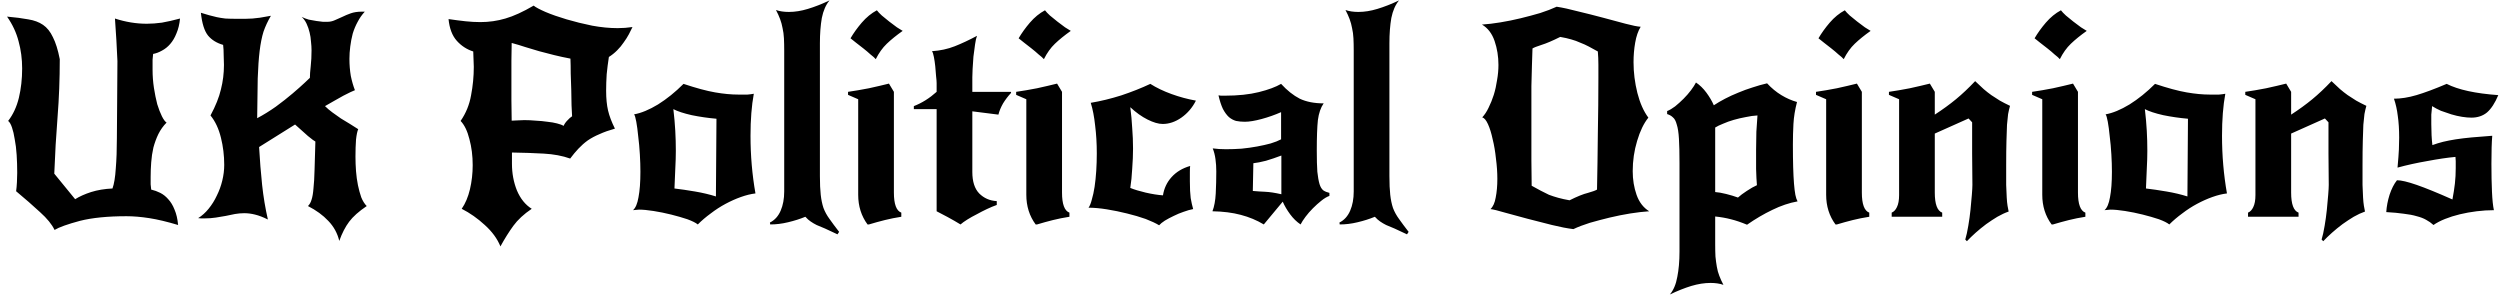 <svg width="346" height="41" viewBox="0 0 346 41" fill="none" xmlns="http://www.w3.org/2000/svg">
<path d="M21.116 9.67C21.116 10.506 21.179 11.342 21.306 12.178C21.433 12.989 21.585 13.736 21.762 14.42C21.965 15.079 22.18 15.636 22.408 16.092C22.636 16.548 22.851 16.839 23.054 16.966C22.598 17.422 22.218 17.954 21.914 18.562C21.635 19.145 21.407 19.765 21.23 20.424C21.078 21.083 20.977 21.767 20.926 22.476C20.875 23.16 20.85 23.831 20.85 24.49C20.85 24.87 20.85 25.212 20.85 25.516C20.875 25.795 20.901 26.035 20.926 26.238C21.357 26.339 21.775 26.491 22.18 26.694C22.585 26.897 22.953 27.188 23.282 27.568C23.637 27.948 23.928 28.429 24.156 29.012C24.409 29.595 24.574 30.304 24.65 31.14C23.13 30.684 21.8 30.367 20.66 30.19C19.52 30.013 18.469 29.924 17.506 29.924C14.897 29.924 12.743 30.139 11.046 30.57C9.349 31.026 8.183 31.444 7.55 31.824C7.195 31.064 6.524 30.241 5.536 29.354C4.548 28.442 3.446 27.479 2.23 26.466C2.281 26.111 2.319 25.693 2.344 25.212C2.369 24.705 2.382 24.275 2.382 23.92C2.382 23.059 2.357 22.235 2.306 21.45C2.255 20.639 2.167 19.917 2.04 19.284C1.939 18.625 1.812 18.081 1.66 17.65C1.508 17.194 1.331 16.89 1.128 16.738C1.812 15.851 2.306 14.787 2.61 13.546C2.914 12.279 3.066 10.924 3.066 9.48C3.066 8.163 2.901 6.909 2.572 5.718C2.268 4.527 1.736 3.387 0.976 2.298C2.116 2.399 3.091 2.526 3.902 2.678C4.713 2.805 5.397 3.058 5.954 3.438C6.511 3.818 6.967 4.388 7.322 5.148C7.702 5.883 8.019 6.896 8.272 8.188C8.272 10.949 8.171 13.609 7.968 16.168C7.765 18.727 7.613 21.349 7.512 24.034L10.4 27.568C11.008 27.188 11.743 26.859 12.604 26.58C13.491 26.301 14.479 26.137 15.568 26.086C15.796 25.453 15.948 24.528 16.024 23.312C16.125 22.096 16.176 20.703 16.176 19.132C16.201 17.561 16.214 15.864 16.214 14.04C16.214 12.216 16.227 10.354 16.252 8.454C16.176 6.605 16.062 4.641 15.91 2.564C17.379 3.045 18.849 3.286 20.318 3.286C20.977 3.286 21.673 3.235 22.408 3.134C23.143 3.007 23.979 2.817 24.916 2.564C24.84 3.349 24.675 4.033 24.422 4.616C24.194 5.199 23.903 5.693 23.548 6.098C23.219 6.478 22.839 6.782 22.408 7.01C22.003 7.238 21.597 7.39 21.192 7.466C21.167 7.669 21.141 7.935 21.116 8.264C21.116 8.593 21.116 9.062 21.116 9.67ZM50.755 28.518C49.666 29.253 48.855 29.975 48.323 30.684C47.791 31.393 47.335 32.28 46.955 33.344C46.702 32.28 46.195 31.355 45.435 30.57C44.701 29.785 43.763 29.101 42.623 28.518C42.851 28.29 43.016 27.999 43.117 27.644C43.244 27.264 43.333 26.745 43.383 26.086C43.459 25.402 43.51 24.541 43.535 23.502C43.561 22.463 43.599 21.159 43.649 19.588C43.523 19.537 43.181 19.284 42.623 18.828C42.091 18.347 41.496 17.815 40.837 17.232L35.859 20.348C35.961 22.172 36.1 23.92 36.277 25.592C36.455 27.239 36.721 28.835 37.075 30.38C36.417 30.051 35.821 29.823 35.289 29.696C34.783 29.569 34.289 29.506 33.807 29.506C33.377 29.506 32.946 29.544 32.515 29.62C32.11 29.696 31.679 29.785 31.223 29.886C30.793 29.962 30.337 30.038 29.855 30.114C29.374 30.19 28.842 30.228 28.259 30.228C28.133 30.228 27.993 30.228 27.841 30.228C27.689 30.228 27.55 30.215 27.423 30.19C27.955 29.861 28.437 29.43 28.867 28.898C29.323 28.341 29.703 27.733 30.007 27.074C30.337 26.415 30.59 25.719 30.767 24.984C30.945 24.249 31.033 23.527 31.033 22.818C31.033 21.526 30.881 20.272 30.577 19.056C30.273 17.815 29.792 16.789 29.133 15.978C29.843 14.661 30.324 13.457 30.577 12.368C30.856 11.279 30.995 10.151 30.995 8.986C30.995 8.631 30.983 8.188 30.957 7.656C30.957 7.099 30.932 6.617 30.881 6.212C29.995 5.959 29.298 5.528 28.791 4.92C28.285 4.287 27.955 3.235 27.803 1.766C28.234 1.893 28.614 2.007 28.943 2.108C29.298 2.209 29.653 2.298 30.007 2.374C30.362 2.45 30.755 2.513 31.185 2.564C31.616 2.589 32.135 2.602 32.743 2.602C33.275 2.602 33.693 2.602 33.997 2.602C34.327 2.602 34.643 2.589 34.947 2.564C35.251 2.539 35.593 2.501 35.973 2.45C36.353 2.374 36.86 2.285 37.493 2.184C37.063 2.919 36.721 3.653 36.467 4.388C36.239 5.123 36.062 6.009 35.935 7.048C35.809 8.087 35.72 9.353 35.669 10.848C35.644 12.317 35.619 14.154 35.593 16.358C36.455 15.902 37.316 15.37 38.177 14.762C39.039 14.129 39.811 13.521 40.495 12.938C41.179 12.355 41.737 11.861 42.167 11.456C42.598 11.051 42.839 10.823 42.889 10.772C42.889 10.367 42.927 9.835 43.003 9.176C43.079 8.492 43.117 7.757 43.117 6.972C43.117 6.592 43.092 6.187 43.041 5.756C43.016 5.325 42.953 4.907 42.851 4.502C42.75 4.071 42.611 3.666 42.433 3.286C42.256 2.906 42.028 2.589 41.749 2.336C42.053 2.488 42.383 2.615 42.737 2.716C43.117 2.792 43.472 2.855 43.801 2.906C44.156 2.957 44.46 2.995 44.713 3.02C44.992 3.02 45.182 3.02 45.283 3.02C45.663 3.02 46.018 2.944 46.347 2.792C46.677 2.64 47.019 2.488 47.373 2.336C47.728 2.159 48.121 1.994 48.551 1.842C48.982 1.69 49.489 1.614 50.071 1.614H50.489C50.109 2.019 49.78 2.488 49.501 3.02C49.223 3.527 48.995 4.071 48.817 4.654C48.665 5.237 48.551 5.832 48.475 6.44C48.399 7.023 48.361 7.593 48.361 8.15C48.361 8.961 48.425 9.746 48.551 10.506C48.703 11.241 48.893 11.899 49.121 12.482C48.995 12.533 48.792 12.621 48.513 12.748C48.235 12.875 47.905 13.039 47.525 13.242C47.145 13.445 46.74 13.673 46.309 13.926C45.879 14.179 45.435 14.433 44.979 14.686C45.283 14.99 45.625 15.281 46.005 15.56C46.385 15.839 46.778 16.117 47.183 16.396C47.614 16.649 48.032 16.903 48.437 17.156C48.843 17.409 49.223 17.65 49.577 17.878C49.451 18.157 49.349 18.638 49.273 19.322C49.223 20.006 49.197 20.791 49.197 21.678C49.197 22.337 49.223 23.008 49.273 23.692C49.324 24.351 49.413 24.997 49.539 25.63C49.666 26.238 49.818 26.795 49.995 27.302C50.198 27.809 50.451 28.214 50.755 28.518ZM78.911 21.944C77.847 21.564 76.631 21.336 75.263 21.26C73.921 21.184 72.451 21.133 70.855 21.108V22.666C70.855 23.983 71.083 25.212 71.539 26.352C72.021 27.492 72.705 28.341 73.591 28.898C72.502 29.633 71.653 30.418 71.045 31.254C70.437 32.09 69.842 33.04 69.259 34.104C68.829 33.04 68.107 32.052 67.093 31.14C66.105 30.228 65.041 29.481 63.901 28.898C64.408 28.163 64.788 27.264 65.041 26.2C65.295 25.111 65.421 23.996 65.421 22.856C65.421 21.564 65.269 20.361 64.965 19.246C64.687 18.131 64.281 17.295 63.749 16.738C64.484 15.674 64.965 14.496 65.193 13.204C65.447 11.887 65.573 10.569 65.573 9.252C65.573 8.897 65.561 8.543 65.535 8.188C65.535 7.833 65.523 7.479 65.497 7.124C64.611 6.845 63.851 6.351 63.217 5.642C62.584 4.933 62.204 3.932 62.077 2.64C62.939 2.767 63.724 2.868 64.433 2.944C65.143 3.02 65.827 3.058 66.485 3.058C67.676 3.058 68.829 2.893 69.943 2.564C71.083 2.235 72.388 1.639 73.857 0.778C74.136 1.006 74.681 1.297 75.491 1.652C76.327 2.007 77.303 2.349 78.417 2.678C79.532 3.007 80.71 3.299 81.951 3.552C83.193 3.78 84.371 3.894 85.485 3.894C85.84 3.894 86.182 3.881 86.511 3.856C86.841 3.831 87.183 3.793 87.537 3.742C87.411 4.021 87.246 4.35 87.043 4.73C86.841 5.11 86.6 5.49 86.321 5.87C86.068 6.25 85.764 6.617 85.409 6.972C85.055 7.327 84.675 7.631 84.269 7.884C84.143 8.695 84.041 9.493 83.965 10.278C83.915 11.063 83.889 11.823 83.889 12.558C83.889 13.622 83.978 14.534 84.155 15.294C84.333 16.054 84.649 16.89 85.105 17.802C84.295 18.03 83.585 18.283 82.977 18.562C82.369 18.815 81.825 19.107 81.343 19.436C80.887 19.765 80.457 20.145 80.051 20.576C79.671 20.981 79.291 21.437 78.911 21.944ZM79.177 16.092C79.152 15.737 79.127 15.231 79.101 14.572C79.101 13.913 79.089 13.204 79.063 12.444C79.038 11.684 79.013 10.924 78.987 10.164C78.987 9.379 78.975 8.695 78.949 8.112C78.139 7.96 77.379 7.795 76.669 7.618C75.96 7.441 75.276 7.263 74.617 7.086C73.984 6.883 73.351 6.693 72.717 6.516C72.109 6.313 71.476 6.123 70.817 5.946C70.792 6.782 70.779 7.605 70.779 8.416C70.779 9.227 70.779 10.025 70.779 10.81C70.779 11.874 70.779 12.887 70.779 13.85C70.779 14.787 70.792 15.737 70.817 16.7C71.071 16.675 71.337 16.662 71.615 16.662C71.919 16.637 72.236 16.624 72.565 16.624C73.072 16.624 73.604 16.649 74.161 16.7C74.719 16.725 75.251 16.776 75.757 16.852C76.264 16.903 76.707 16.979 77.087 17.08C77.493 17.181 77.797 17.295 77.999 17.422C78.126 17.143 78.303 16.89 78.531 16.662C78.759 16.409 78.975 16.219 79.177 16.092ZM94.599 11.608C96.347 12.191 97.803 12.583 98.969 12.786C100.134 12.989 101.211 13.09 102.199 13.09C102.756 13.09 103.174 13.09 103.453 13.09C103.757 13.065 104.048 13.027 104.327 12.976C104.023 14.623 103.871 16.561 103.871 18.79C103.871 21.526 104.099 24.186 104.555 26.77C103.921 26.846 103.25 27.011 102.541 27.264C101.831 27.517 101.122 27.834 100.413 28.214C99.704 28.594 99.019 29.037 98.361 29.544C97.702 30.025 97.107 30.532 96.575 31.064C96.296 30.836 95.815 30.595 95.131 30.342C94.447 30.114 93.7 29.899 92.889 29.696C92.078 29.493 91.267 29.329 90.457 29.202C89.646 29.075 88.975 29.012 88.443 29.012C88.291 29.012 88.139 29.025 87.987 29.05C87.86 29.05 87.734 29.063 87.607 29.088C87.962 28.784 88.215 28.189 88.367 27.302C88.544 26.39 88.633 25.212 88.633 23.768C88.633 23.033 88.608 22.235 88.557 21.374C88.506 20.487 88.43 19.651 88.329 18.866C88.253 18.081 88.164 17.409 88.063 16.852C87.962 16.295 87.86 15.953 87.759 15.826C88.747 15.649 89.849 15.193 91.065 14.458C92.281 13.698 93.459 12.748 94.599 11.608ZM99.159 16.434C97.993 16.333 96.853 16.168 95.739 15.94C94.624 15.687 93.775 15.408 93.193 15.104C93.32 16.168 93.408 17.169 93.459 18.106C93.51 19.018 93.535 19.943 93.535 20.88C93.535 21.615 93.51 22.451 93.459 23.388C93.433 24.3 93.395 25.199 93.345 26.086C94.206 26.187 95.156 26.327 96.195 26.504C97.234 26.681 98.196 26.909 99.083 27.188L99.159 16.434ZM106.559 30.798C107.218 30.469 107.712 29.924 108.041 29.164C108.37 28.404 108.535 27.517 108.535 26.504V7.01C108.535 6.377 108.522 5.807 108.497 5.3C108.472 4.793 108.408 4.325 108.307 3.894C108.231 3.463 108.117 3.045 107.965 2.64C107.813 2.235 107.623 1.817 107.395 1.386C107.902 1.563 108.497 1.652 109.181 1.652C110.017 1.652 110.891 1.513 111.803 1.234C112.74 0.955 113.741 0.563 114.805 0.056C114.298 0.664 113.944 1.475 113.741 2.488C113.564 3.501 113.475 4.667 113.475 5.984V24.376C113.475 25.415 113.513 26.276 113.589 26.96C113.665 27.644 113.792 28.252 113.969 28.784C114.172 29.316 114.45 29.823 114.805 30.304C115.16 30.811 115.603 31.406 116.135 32.09L115.907 32.432C115.223 32.103 114.653 31.837 114.197 31.634C113.741 31.457 113.348 31.292 113.019 31.14C112.715 30.988 112.436 30.823 112.183 30.646C111.955 30.494 111.714 30.279 111.461 30C110.726 30.304 109.928 30.557 109.067 30.76C108.231 30.963 107.408 31.064 106.597 31.064L106.559 30.798ZM123.715 12.71V26.656C123.715 28.252 124.057 29.177 124.741 29.43V30C123.931 30.127 123.171 30.279 122.461 30.456C121.752 30.633 121.017 30.836 120.257 31.064H120.067C119.206 29.899 118.775 28.531 118.775 26.96V13.736L117.369 13.128V12.71C118.256 12.583 119.219 12.419 120.257 12.216C121.296 11.988 122.221 11.773 123.031 11.57L123.715 12.71ZM117.711 5.3C118.142 4.565 118.661 3.843 119.269 3.134C119.903 2.399 120.599 1.829 121.359 1.424C121.511 1.627 121.739 1.867 122.043 2.146C122.373 2.425 122.715 2.703 123.069 2.982C123.449 3.261 123.804 3.527 124.133 3.78C124.488 4.008 124.754 4.173 124.931 4.274C124.07 4.882 123.335 5.477 122.727 6.06C122.145 6.617 121.638 7.327 121.207 8.188C121.055 8.011 120.815 7.795 120.485 7.542C120.181 7.263 119.852 6.985 119.497 6.706C119.143 6.427 118.801 6.161 118.471 5.908C118.142 5.655 117.889 5.452 117.711 5.3ZM134.57 15.408V23.806C134.57 25.123 134.887 26.111 135.52 26.77C136.179 27.429 136.989 27.783 137.952 27.834V28.366C137.521 28.518 137.065 28.708 136.584 28.936C136.103 29.164 135.634 29.405 135.178 29.658C134.722 29.886 134.291 30.127 133.886 30.38C133.481 30.633 133.164 30.861 132.936 31.064C132.353 30.709 131.758 30.367 131.15 30.038C130.542 29.709 130.035 29.443 129.63 29.24V15.104H126.476V14.686C127.591 14.255 128.642 13.597 129.63 12.71V11.494C129.63 11.291 129.605 10.975 129.554 10.544C129.529 10.088 129.491 9.632 129.44 9.176C129.389 8.695 129.326 8.264 129.25 7.884C129.174 7.479 129.085 7.213 128.984 7.086C130.124 7.01 131.175 6.782 132.138 6.402C133.101 6.022 134.127 5.541 135.216 4.958C135.115 5.211 135.026 5.604 134.95 6.136C134.874 6.668 134.798 7.238 134.722 7.846C134.671 8.429 134.633 8.999 134.608 9.556C134.583 10.088 134.57 10.468 134.57 10.696V12.71H139.928V12.862C139.523 13.293 139.155 13.774 138.826 14.306C138.522 14.838 138.307 15.357 138.18 15.864L134.57 15.408ZM146.983 12.71V26.656C146.983 28.252 147.325 29.177 148.009 29.43V30C147.198 30.127 146.438 30.279 145.729 30.456C145.02 30.633 144.285 30.836 143.525 31.064H143.335C142.474 29.899 142.043 28.531 142.043 26.96V13.736L140.637 13.128V12.71C141.524 12.583 142.486 12.419 143.525 12.216C144.564 11.988 145.488 11.773 146.299 11.57L146.983 12.71ZM140.979 5.3C141.41 4.565 141.929 3.843 142.537 3.134C143.17 2.399 143.867 1.829 144.627 1.424C144.779 1.627 145.007 1.867 145.311 2.146C145.64 2.425 145.982 2.703 146.337 2.982C146.717 3.261 147.072 3.527 147.401 3.78C147.756 4.008 148.022 4.173 148.199 4.274C147.338 4.882 146.603 5.477 145.995 6.06C145.412 6.617 144.906 7.327 144.475 8.188C144.323 8.011 144.082 7.795 143.753 7.542C143.449 7.263 143.12 6.985 142.765 6.706C142.41 6.427 142.068 6.161 141.739 5.908C141.41 5.655 141.156 5.452 140.979 5.3ZM160.422 31.178C159.966 30.899 159.345 30.608 158.56 30.304C157.774 30.025 156.913 29.772 155.976 29.544C155.064 29.316 154.139 29.126 153.202 28.974C152.264 28.822 151.416 28.746 150.656 28.746C150.833 28.493 150.985 28.113 151.112 27.606C151.264 27.099 151.39 26.517 151.492 25.858C151.593 25.174 151.669 24.439 151.72 23.654C151.77 22.869 151.796 22.058 151.796 21.222C151.796 19.854 151.72 18.575 151.568 17.384C151.441 16.168 151.238 15.117 150.96 14.23C152.328 14.002 153.734 13.66 155.178 13.204C156.622 12.723 157.964 12.191 159.206 11.608C160.042 12.14 161.017 12.609 162.132 13.014C163.246 13.419 164.374 13.723 165.514 13.926C165.032 14.889 164.361 15.674 163.5 16.282C162.664 16.865 161.802 17.156 160.916 17.156C160.333 17.156 159.636 16.953 158.826 16.548C158.015 16.143 157.217 15.573 156.432 14.838C156.558 15.801 156.647 16.763 156.698 17.726C156.774 18.663 156.812 19.613 156.812 20.576C156.812 21.412 156.774 22.337 156.698 23.35C156.647 24.338 156.558 25.225 156.432 26.01C156.989 26.238 157.698 26.453 158.56 26.656C159.446 26.859 160.244 26.985 160.954 27.036C161.106 26.073 161.498 25.237 162.132 24.528C162.79 23.793 163.652 23.274 164.716 22.97C164.69 23.173 164.678 23.451 164.678 23.806C164.678 24.161 164.678 24.591 164.678 25.098C164.678 26.061 164.716 26.833 164.792 27.416C164.893 27.999 165.007 28.505 165.134 28.936C164.728 29.012 164.285 29.139 163.804 29.316C163.348 29.468 162.892 29.658 162.436 29.886C162.005 30.089 161.6 30.304 161.22 30.532C160.865 30.76 160.599 30.975 160.422 31.178ZM173.389 26.428C173.946 26.479 174.516 26.517 175.099 26.542C175.707 26.567 176.454 26.681 177.341 26.884V21.526C176.606 21.805 175.897 22.045 175.213 22.248C174.529 22.425 173.946 22.539 173.465 22.59L173.389 26.428ZM183.193 14.306C182.787 14.889 182.521 15.661 182.395 16.624C182.293 17.587 182.243 18.993 182.243 20.842C182.243 22.058 182.268 23.033 182.319 23.768C182.395 24.477 182.496 25.047 182.623 25.478C182.749 25.883 182.927 26.175 183.155 26.352C183.383 26.504 183.661 26.618 183.991 26.694V27.112C183.636 27.239 183.256 27.467 182.851 27.796C182.471 28.1 182.091 28.442 181.711 28.822C181.331 29.202 180.989 29.595 180.685 30C180.381 30.405 180.153 30.76 180.001 31.064C179.469 30.709 178.987 30.241 178.557 29.658C178.126 29.075 177.784 28.493 177.531 27.91L174.909 31.064C173.946 30.481 172.882 30.038 171.717 29.734C170.577 29.43 169.272 29.265 167.803 29.24C168.056 28.581 168.208 27.758 168.259 26.77C168.309 25.757 168.335 24.743 168.335 23.73C168.335 23.122 168.297 22.552 168.221 22.02C168.145 21.463 168.018 20.969 167.841 20.538C168.398 20.614 169.006 20.652 169.665 20.652C170.374 20.652 171.096 20.627 171.831 20.576C172.591 20.5 173.313 20.399 173.997 20.272C174.681 20.145 175.301 20.006 175.859 19.854C176.441 19.677 176.923 19.487 177.303 19.284V15.522C176.441 15.902 175.542 16.219 174.605 16.472C173.667 16.725 172.895 16.852 172.287 16.852C171.856 16.852 171.451 16.814 171.071 16.738C170.716 16.637 170.387 16.459 170.083 16.206C169.779 15.927 169.5 15.547 169.247 15.066C169.019 14.585 168.816 13.964 168.639 13.204C168.791 13.204 168.892 13.217 168.943 13.242C169.019 13.242 169.209 13.242 169.513 13.242C171.337 13.242 172.907 13.077 174.225 12.748C175.542 12.419 176.568 12.039 177.303 11.608C178.139 12.52 179 13.204 179.887 13.66C180.799 14.091 181.901 14.306 183.193 14.306ZM185.379 30.798C186.038 30.469 186.532 29.924 186.861 29.164C187.191 28.404 187.355 27.517 187.355 26.504V7.01C187.355 6.377 187.343 5.807 187.317 5.3C187.292 4.793 187.229 4.325 187.127 3.894C187.051 3.463 186.937 3.045 186.785 2.64C186.633 2.235 186.443 1.817 186.215 1.386C186.722 1.563 187.317 1.652 188.001 1.652C188.837 1.652 189.711 1.513 190.623 1.234C191.561 0.955 192.561 0.563 193.625 0.056C193.119 0.664 192.764 1.475 192.561 2.488C192.384 3.501 192.295 4.667 192.295 5.984V24.376C192.295 25.415 192.333 26.276 192.409 26.96C192.485 27.644 192.612 28.252 192.789 28.784C192.992 29.316 193.271 29.823 193.625 30.304C193.98 30.811 194.423 31.406 194.955 32.09L194.727 32.432C194.043 32.103 193.473 31.837 193.017 31.634C192.561 31.457 192.169 31.292 191.839 31.14C191.535 30.988 191.257 30.823 191.003 30.646C190.775 30.494 190.535 30.279 190.281 30C189.547 30.304 188.749 30.557 187.887 30.76C187.051 30.963 186.228 31.064 185.417 31.064L185.379 30.798ZM211.983 25.706C212.439 25.959 212.857 26.187 213.237 26.39C213.617 26.593 213.997 26.783 214.377 26.96C214.782 27.112 215.213 27.251 215.669 27.378C216.125 27.505 216.644 27.619 217.227 27.72C218.291 27.188 219.14 26.846 219.773 26.694C220.406 26.517 220.824 26.365 221.027 26.238C221.078 23.781 221.116 21.209 221.141 18.524C221.192 15.813 221.217 13.242 221.217 10.81C221.217 10.177 221.217 9.556 221.217 8.948C221.217 8.315 221.192 7.707 221.141 7.124C220.685 6.871 220.267 6.643 219.887 6.44C219.507 6.237 219.114 6.06 218.709 5.908C218.329 5.731 217.911 5.579 217.455 5.452C217.024 5.325 216.518 5.211 215.935 5.11C214.871 5.642 214.01 6.009 213.351 6.212C212.718 6.415 212.3 6.579 212.097 6.706C212.072 7.339 212.046 8.112 212.021 9.024C211.996 9.911 211.97 10.873 211.945 11.912C211.945 12.951 211.945 14.04 211.945 15.18C211.945 16.32 211.945 17.435 211.945 18.524C211.945 19.664 211.945 20.893 211.945 22.21C211.97 23.527 211.983 24.693 211.983 25.706ZM205.143 16.244C205.472 15.889 205.764 15.446 206.017 14.914C206.296 14.357 206.536 13.761 206.739 13.128C206.942 12.469 207.094 11.785 207.195 11.076C207.322 10.367 207.385 9.67 207.385 8.986C207.385 7.821 207.208 6.719 206.853 5.68C206.498 4.641 205.916 3.881 205.105 3.4C205.89 3.349 206.739 3.248 207.651 3.096C208.588 2.944 209.526 2.754 210.463 2.526C211.4 2.298 212.3 2.057 213.161 1.804C214.022 1.525 214.782 1.234 215.441 0.93C216.277 1.057 217.265 1.272 218.405 1.576C219.57 1.855 220.723 2.146 221.863 2.45C223.003 2.754 224.042 3.033 224.979 3.286C225.942 3.539 226.638 3.679 227.069 3.704C226.714 4.287 226.461 5.021 226.309 5.908C226.157 6.769 226.081 7.669 226.081 8.606C226.081 10.025 226.258 11.443 226.613 12.862C226.968 14.255 227.474 15.395 228.133 16.282C227.5 17.067 226.98 18.144 226.575 19.512C226.17 20.855 225.967 22.248 225.967 23.692C225.967 24.857 226.144 25.947 226.499 26.96C226.854 27.973 227.436 28.733 228.247 29.24C227.462 29.291 226.588 29.392 225.625 29.544C224.688 29.696 223.738 29.886 222.775 30.114C221.838 30.342 220.926 30.583 220.039 30.836C219.152 31.115 218.392 31.406 217.759 31.71C216.923 31.609 215.935 31.419 214.795 31.14C213.655 30.861 212.515 30.57 211.375 30.266C210.26 29.962 209.234 29.683 208.297 29.43C207.36 29.151 206.688 28.987 206.283 28.936C206.638 28.607 206.878 28.075 207.005 27.34C207.157 26.58 207.233 25.719 207.233 24.756C207.233 23.869 207.17 22.945 207.043 21.982C206.942 20.994 206.79 20.095 206.587 19.284C206.41 18.448 206.194 17.751 205.941 17.194C205.688 16.637 205.422 16.32 205.143 16.244ZM232.442 22.552C232.442 21.159 232.417 20.044 232.366 19.208C232.316 18.347 232.214 17.688 232.062 17.232C231.936 16.751 231.758 16.421 231.53 16.244C231.328 16.041 231.062 15.889 230.732 15.788V15.37C231.062 15.243 231.429 15.028 231.834 14.724C232.24 14.395 232.632 14.04 233.012 13.66C233.392 13.28 233.734 12.887 234.038 12.482C234.342 12.077 234.57 11.722 234.722 11.418C235.254 11.773 235.736 12.241 236.166 12.824C236.597 13.407 236.939 13.989 237.192 14.572C237.648 14.268 238.168 13.964 238.75 13.66C239.333 13.356 239.941 13.077 240.574 12.824C241.233 12.545 241.892 12.305 242.55 12.102C243.234 11.874 243.906 11.684 244.564 11.532C245.172 12.191 245.831 12.735 246.54 13.166C247.25 13.597 247.972 13.913 248.706 14.116C248.428 15.18 248.263 16.193 248.212 17.156C248.162 18.093 248.136 19.043 248.136 20.006C248.136 21.197 248.149 22.235 248.174 23.122C248.2 24.009 248.238 24.769 248.288 25.402C248.339 26.035 248.402 26.555 248.478 26.96C248.554 27.34 248.656 27.644 248.782 27.872C247.642 28.075 246.477 28.467 245.286 29.05C244.121 29.607 242.956 30.291 241.79 31.102C241.005 30.773 240.258 30.519 239.548 30.342C238.864 30.165 238.142 30.038 237.382 29.962V33.8C237.382 34.459 237.395 35.029 237.42 35.51C237.471 36.017 237.534 36.485 237.61 36.916C237.686 37.372 237.8 37.79 237.952 38.17C238.104 38.575 238.294 38.993 238.522 39.424C238.016 39.247 237.42 39.158 236.736 39.158C235.9 39.158 235.014 39.297 234.076 39.576C233.164 39.855 232.176 40.247 231.112 40.754C231.619 40.146 231.961 39.335 232.138 38.322C232.341 37.309 232.442 36.143 232.442 34.826V22.552ZM240.536 27.34C240.84 27.061 241.246 26.757 241.752 26.428C242.284 26.073 242.753 25.807 243.158 25.63C243.108 25.073 243.07 24.325 243.044 23.388C243.044 22.425 243.044 21.513 243.044 20.652C243.044 19.841 243.057 19.031 243.082 18.22C243.133 17.409 243.184 16.662 243.234 15.978C242.728 16.003 242.183 16.079 241.6 16.206C241.043 16.307 240.498 16.434 239.966 16.586C239.434 16.738 238.94 16.915 238.484 17.118C238.028 17.295 237.661 17.473 237.382 17.65V26.58C237.788 26.605 238.294 26.694 238.902 26.846C239.51 26.998 240.055 27.163 240.536 27.34ZM257.68 12.71V26.656C257.68 28.252 258.022 29.177 258.706 29.43V30C257.896 30.127 257.136 30.279 256.426 30.456C255.717 30.633 254.982 30.836 254.222 31.064H254.032C253.171 29.899 252.74 28.531 252.74 26.96V13.736L251.334 13.128V12.71C252.221 12.583 253.184 12.419 254.222 12.216C255.261 11.988 256.186 11.773 256.996 11.57L257.68 12.71ZM251.676 5.3C252.107 4.565 252.626 3.843 253.234 3.134C253.868 2.399 254.564 1.829 255.324 1.424C255.476 1.627 255.704 1.867 256.008 2.146C256.338 2.425 256.68 2.703 257.034 2.982C257.414 3.261 257.769 3.527 258.098 3.78C258.453 4.008 258.719 4.173 258.896 4.274C258.035 4.882 257.3 5.477 256.692 6.06C256.11 6.617 255.603 7.327 255.172 8.188C255.02 8.011 254.78 7.795 254.45 7.542C254.146 7.263 253.817 6.985 253.462 6.706C253.108 6.427 252.766 6.161 252.436 5.908C252.107 5.655 251.854 5.452 251.676 5.3ZM267.775 15.864C268.864 15.155 269.84 14.445 270.701 13.736C271.562 13.027 272.449 12.191 273.361 11.228C273.792 11.633 274.184 12.001 274.539 12.33C274.894 12.634 275.248 12.913 275.603 13.166C275.983 13.419 276.376 13.673 276.781 13.926C277.186 14.154 277.655 14.395 278.187 14.648C278.086 15.003 277.997 15.383 277.921 15.788C277.87 16.168 277.82 16.662 277.769 17.27C277.744 17.878 277.718 18.625 277.693 19.512C277.668 20.399 277.655 21.501 277.655 22.818C277.655 23.933 277.655 24.857 277.655 25.592C277.68 26.301 277.706 26.884 277.731 27.34C277.756 27.796 277.794 28.176 277.845 28.48C277.896 28.759 277.946 29.025 277.997 29.278C277.49 29.455 276.971 29.696 276.439 30C275.932 30.304 275.413 30.646 274.881 31.026C274.374 31.406 273.893 31.799 273.437 32.204C272.981 32.609 272.576 33.002 272.221 33.382L271.993 33.154C272.145 32.647 272.284 32.014 272.411 31.254C272.538 30.519 272.639 29.785 272.715 29.05C272.791 28.29 272.854 27.593 272.905 26.96C272.956 26.327 272.981 25.871 272.981 25.592C272.981 24.148 272.968 22.704 272.943 21.26C272.943 19.816 272.943 18.372 272.943 16.928L272.449 16.396L267.775 18.486V26.656C267.775 28.252 268.117 29.177 268.801 29.43V30H261.809V29.43C262.113 29.303 262.354 29.05 262.531 28.67C262.734 28.265 262.835 27.707 262.835 26.998V13.736L261.429 13.128V12.71C262.316 12.583 263.278 12.419 264.317 12.216C265.356 11.988 266.28 11.773 267.091 11.57L267.775 12.71V15.864ZM287.59 12.71V26.656C287.59 28.252 287.932 29.177 288.616 29.43V30C287.806 30.127 287.046 30.279 286.336 30.456C285.627 30.633 284.892 30.836 284.132 31.064H283.942C283.081 29.899 282.65 28.531 282.65 26.96V13.736L281.244 13.128V12.71C282.131 12.583 283.094 12.419 284.132 12.216C285.171 11.988 286.096 11.773 286.906 11.57L287.59 12.71ZM281.586 5.3C282.017 4.565 282.536 3.843 283.144 3.134C283.778 2.399 284.474 1.829 285.234 1.424C285.386 1.627 285.614 1.867 285.918 2.146C286.248 2.425 286.59 2.703 286.944 2.982C287.324 3.261 287.679 3.527 288.008 3.78C288.363 4.008 288.629 4.173 288.806 4.274C287.945 4.882 287.21 5.477 286.602 6.06C286.02 6.617 285.513 7.327 285.082 8.188C284.93 8.011 284.69 7.795 284.36 7.542C284.056 7.263 283.727 6.985 283.372 6.706C283.018 6.427 282.676 6.161 282.346 5.908C282.017 5.655 281.764 5.452 281.586 5.3ZM298.255 11.608C300.003 12.191 301.46 12.583 302.625 12.786C303.79 12.989 304.867 13.09 305.855 13.09C306.412 13.09 306.83 13.09 307.109 13.09C307.413 13.065 307.704 13.027 307.983 12.976C307.679 14.623 307.527 16.561 307.527 18.79C307.527 21.526 307.755 24.186 308.211 26.77C307.578 26.846 306.906 27.011 306.197 27.264C305.488 27.517 304.778 27.834 304.069 28.214C303.36 28.594 302.676 29.037 302.017 29.544C301.358 30.025 300.763 30.532 300.231 31.064C299.952 30.836 299.471 30.595 298.787 30.342C298.103 30.114 297.356 29.899 296.545 29.696C295.734 29.493 294.924 29.329 294.113 29.202C293.302 29.075 292.631 29.012 292.099 29.012C291.947 29.012 291.795 29.025 291.643 29.05C291.516 29.05 291.39 29.063 291.263 29.088C291.618 28.784 291.871 28.189 292.023 27.302C292.2 26.39 292.289 25.212 292.289 23.768C292.289 23.033 292.264 22.235 292.213 21.374C292.162 20.487 292.086 19.651 291.985 18.866C291.909 18.081 291.82 17.409 291.719 16.852C291.618 16.295 291.516 15.953 291.415 15.826C292.403 15.649 293.505 15.193 294.721 14.458C295.937 13.698 297.115 12.748 298.255 11.608ZM302.815 16.434C301.65 16.333 300.51 16.168 299.395 15.94C298.28 15.687 297.432 15.408 296.849 15.104C296.976 16.168 297.064 17.169 297.115 18.106C297.166 19.018 297.191 19.943 297.191 20.88C297.191 21.615 297.166 22.451 297.115 23.388C297.09 24.3 297.052 25.199 297.001 26.086C297.862 26.187 298.812 26.327 299.851 26.504C300.89 26.681 301.852 26.909 302.739 27.188L302.815 16.434ZM317.093 15.864C318.183 15.155 319.158 14.445 320.019 13.736C320.881 13.027 321.767 12.191 322.679 11.228C323.11 11.633 323.503 12.001 323.857 12.33C324.212 12.634 324.567 12.913 324.921 13.166C325.301 13.419 325.694 13.673 326.099 13.926C326.505 14.154 326.973 14.395 327.505 14.648C327.404 15.003 327.315 15.383 327.239 15.788C327.189 16.168 327.138 16.662 327.087 17.27C327.062 17.878 327.037 18.625 327.011 19.512C326.986 20.399 326.973 21.501 326.973 22.818C326.973 23.933 326.973 24.857 326.973 25.592C326.999 26.301 327.024 26.884 327.049 27.34C327.075 27.796 327.113 28.176 327.163 28.48C327.214 28.759 327.265 29.025 327.315 29.278C326.809 29.455 326.289 29.696 325.757 30C325.251 30.304 324.731 30.646 324.199 31.026C323.693 31.406 323.211 31.799 322.755 32.204C322.299 32.609 321.894 33.002 321.539 33.382L321.311 33.154C321.463 32.647 321.603 32.014 321.729 31.254C321.856 30.519 321.957 29.785 322.033 29.05C322.109 28.29 322.173 27.593 322.223 26.96C322.274 26.327 322.299 25.871 322.299 25.592C322.299 24.148 322.287 22.704 322.261 21.26C322.261 19.816 322.261 18.372 322.261 16.928L321.767 16.396L317.093 18.486V26.656C317.093 28.252 317.435 29.177 318.119 29.43V30H311.127V29.43C311.431 29.303 311.672 29.05 311.849 28.67C312.052 28.265 312.153 27.707 312.153 26.998V13.736L310.747 13.128V12.71C311.634 12.583 312.597 12.419 313.635 12.216C314.674 11.988 315.599 11.773 316.409 11.57L317.093 12.71V15.864ZM336.605 14.686C336.554 15.091 336.516 15.484 336.491 15.864C336.491 16.244 336.491 16.687 336.491 17.194C336.491 17.701 336.503 18.207 336.529 18.714C336.554 19.221 336.592 19.677 336.643 20.082C337.124 19.905 337.618 19.753 338.125 19.626C338.657 19.499 339.239 19.385 339.873 19.284C340.531 19.183 341.266 19.094 342.077 19.018C342.887 18.942 343.837 18.866 344.927 18.79C344.851 19.677 344.813 20.969 344.813 22.666C344.813 24.11 344.838 25.402 344.889 26.542C344.939 27.657 345.028 28.505 345.155 29.088C344.369 29.088 343.571 29.139 342.761 29.24C341.95 29.341 341.177 29.481 340.443 29.658C339.708 29.835 339.024 30.051 338.391 30.304C337.757 30.557 337.225 30.836 336.795 31.14C336.491 30.861 336.149 30.621 335.769 30.418C335.414 30.215 334.983 30.051 334.477 29.924C333.97 29.772 333.375 29.658 332.691 29.582C332.007 29.481 331.196 29.405 330.259 29.354C330.309 28.569 330.461 27.771 330.715 26.96C330.993 26.124 331.335 25.453 331.741 24.946C332.323 24.946 333.235 25.161 334.477 25.592C335.718 26.023 337.365 26.694 339.417 27.606C339.569 26.795 339.683 26.061 339.759 25.402C339.835 24.718 339.873 24.009 339.873 23.274C339.873 22.818 339.873 22.489 339.873 22.286C339.873 22.083 339.86 21.893 339.835 21.716C338.72 21.817 337.428 22.007 335.959 22.286C334.489 22.539 333.109 22.843 331.817 23.198C331.918 22.109 331.981 21.273 332.007 20.69C332.032 20.082 332.045 19.537 332.045 19.056C332.045 17.916 331.981 16.915 331.855 16.054C331.753 15.193 331.576 14.395 331.323 13.66C332.285 13.66 333.324 13.495 334.439 13.166C335.553 12.837 336.947 12.317 338.619 11.608C340.215 12.419 342.596 12.938 345.763 13.166C345.307 14.255 344.787 15.053 344.205 15.56C343.622 16.041 342.9 16.282 342.039 16.282C341.659 16.282 341.228 16.244 340.747 16.168C340.265 16.092 339.771 15.978 339.265 15.826C338.783 15.674 338.302 15.509 337.821 15.332C337.365 15.129 336.959 14.914 336.605 14.686Z" fill="black"/>
</svg>
